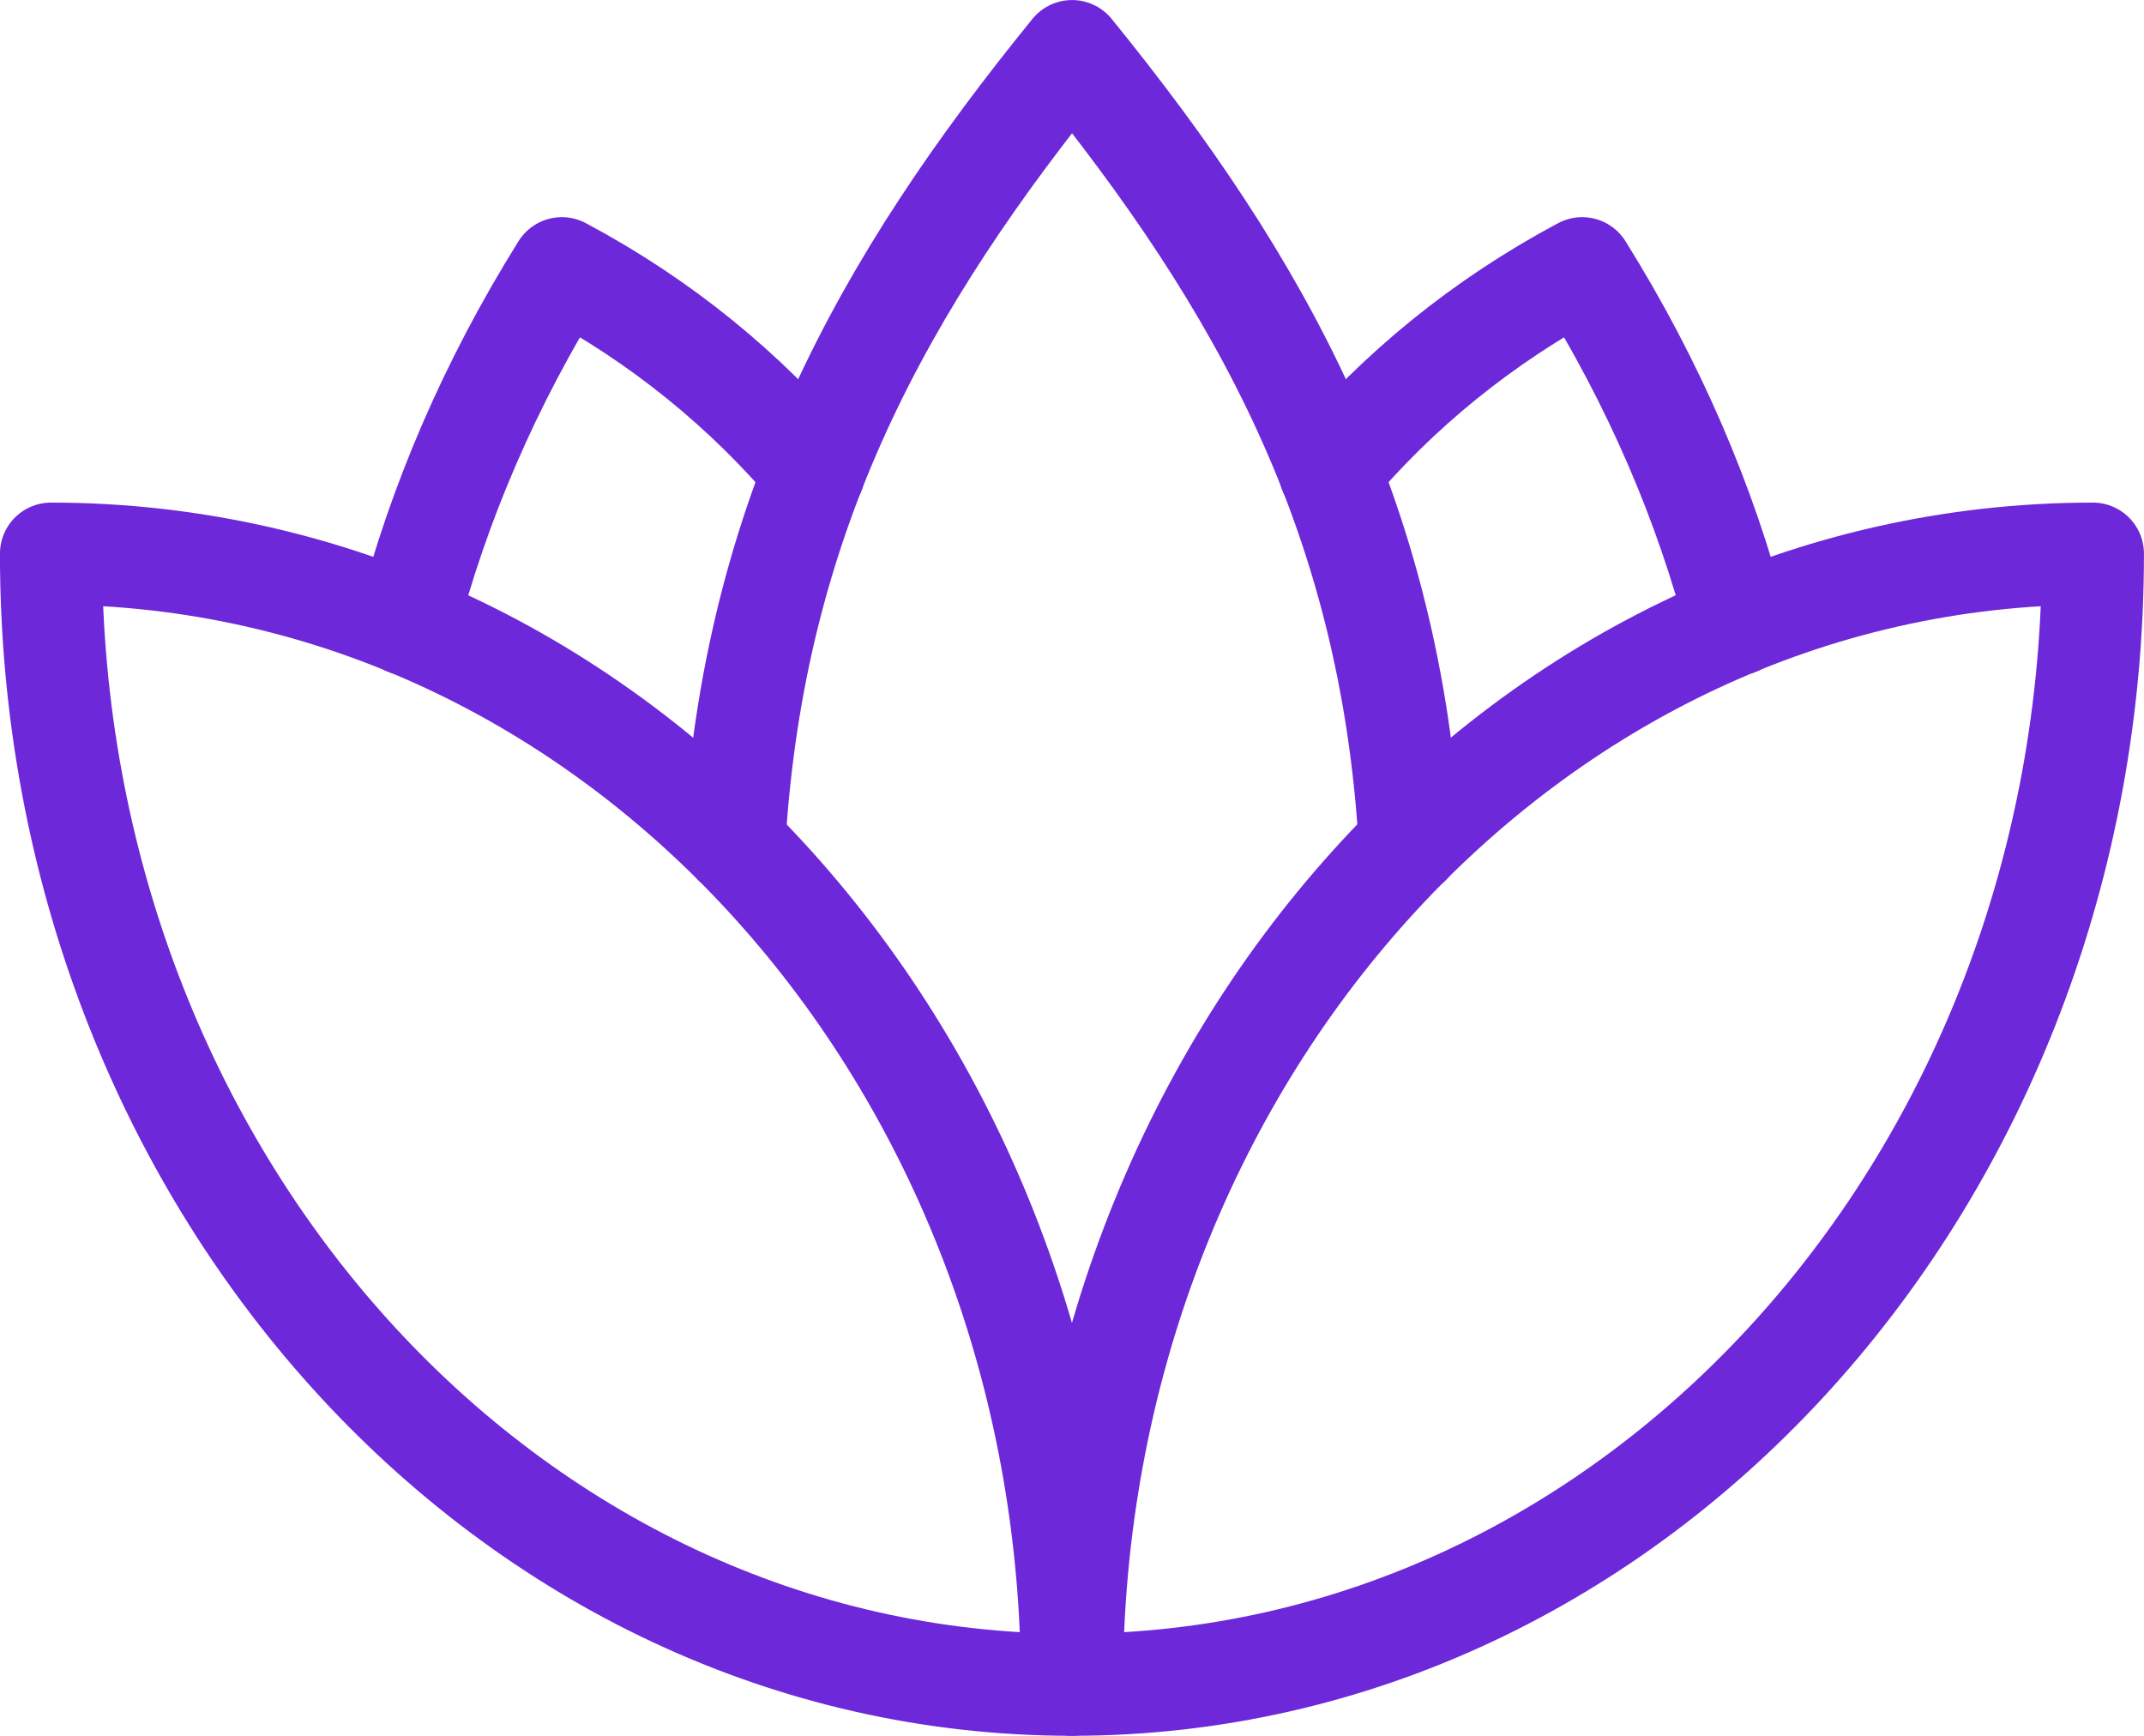 <?xml version="1.0" encoding="UTF-8"?>
<svg id="Capa_2" data-name="Capa 2" xmlns="http://www.w3.org/2000/svg" viewBox="0 0 236.25 191.25">
  <defs>
    <style>
      .cls-1 {
        fill: none;
        stroke: #6d28d9;
        stroke-linecap: round;
        stroke-linejoin: round;
        stroke-width: 11.25px;
      }
    </style>
  </defs>
  <g id="_Ñëîé_1" data-name="Ñëîé 1">
    <g id="nature">
      <path class="cls-1" d="M118.12,185.62c62.18,0,112.5-55.74,112.5-124.62-62.18,0-112.5,55.74-112.5,124.62Z"/>
      <path class="cls-1" d="M118.12,185.62c-62.18,0-112.5-55.74-112.5-124.62,62.18,0,112.5,55.74,112.5,124.62Z"/>
      <path class="cls-1" d="M155.35,92.98c-2.13-36.33-16.5-61.84-37.22-87.35-20.73,25.51-35.09,51.02-37.22,87.35"/>
      <path class="cls-1" d="M44.86,68.8c3.44-13.27,9.1-26.53,17.05-39.25,10.98,5.85,20.27,13.48,27.8,22.42"/>
      <path class="cls-1" d="M191.39,68.8c-3.44-13.27-9.1-26.53-17.05-39.25-10.97,5.85-20.27,13.48-27.8,22.42"/>
    </g>
  </g>
</svg>